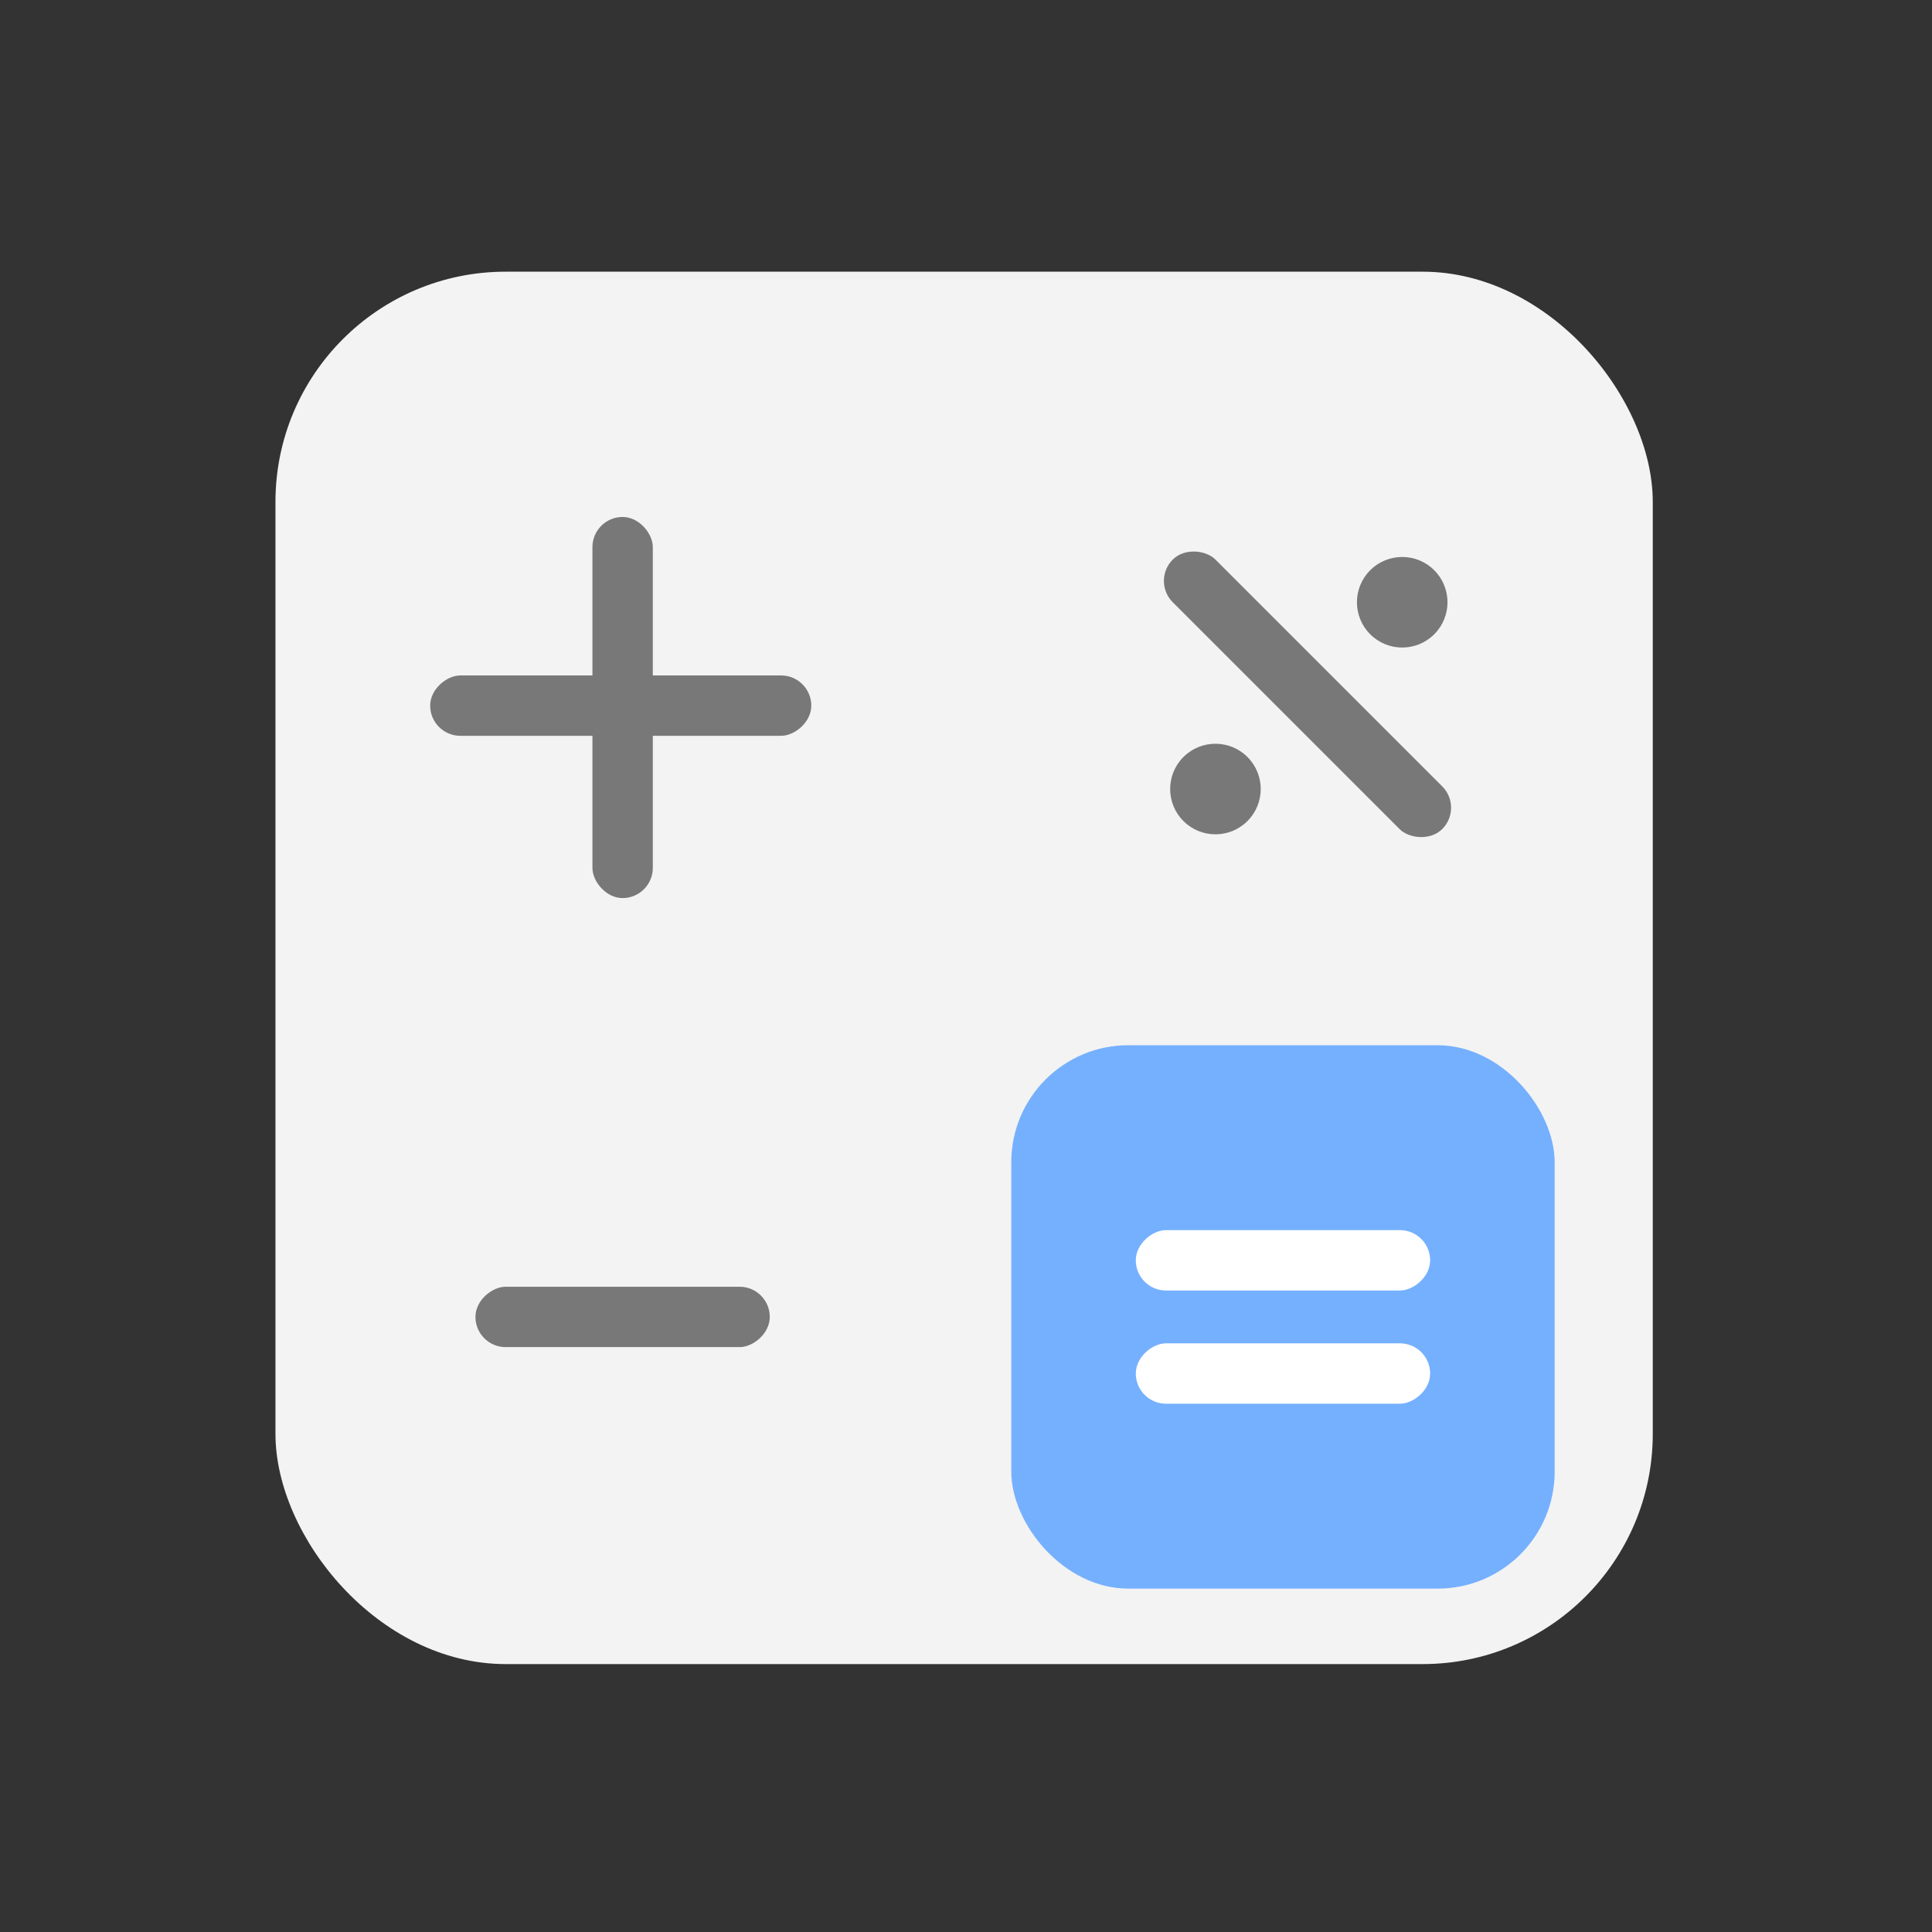 <svg width="512" height="512" viewBox="0 0 512 512" fill="none" xmlns="http://www.w3.org/2000/svg">
<rect x="0" y="0" width="512" height="512" fill="#333333" stroke="none"/>
<rect x="73" y="72" width="365" height="369" rx="61" fill="#F3F3F3"/>
<rect x="157" y="137" width="16" height="101" rx="8" fill="#787878"/>
<rect x="114" y="195" width="16" height="101" rx="8" transform="rotate(-90 114 195)" fill="#787878"/>
<rect x="305.134" y="153.947" width="16" height="101" rx="8" transform="rotate(-45 305.134 153.947)" fill="#787878"/>
<circle cx="371.602" cy="159.604" r="12" transform="rotate(45 371.602 159.604)" fill="#787878"/>
<circle cx="322.104" cy="209.101" r="12" transform="rotate(45 322.104 209.101)" fill="#787878"/>
<rect x="126" y="357" width="16" height="78" rx="8" transform="rotate(-90 126 357)" fill="#787878"/>
<rect x="268" y="277" width="144" height="144" rx="31" fill="#75B0FF"/>
<rect x="301" y="342" width="16" height="78" rx="8" transform="rotate(-90 301 342)" fill="white"/>
<rect x="301" y="372" width="16" height="78" rx="8" transform="rotate(-90 301 372)" fill="white"/>
</svg>